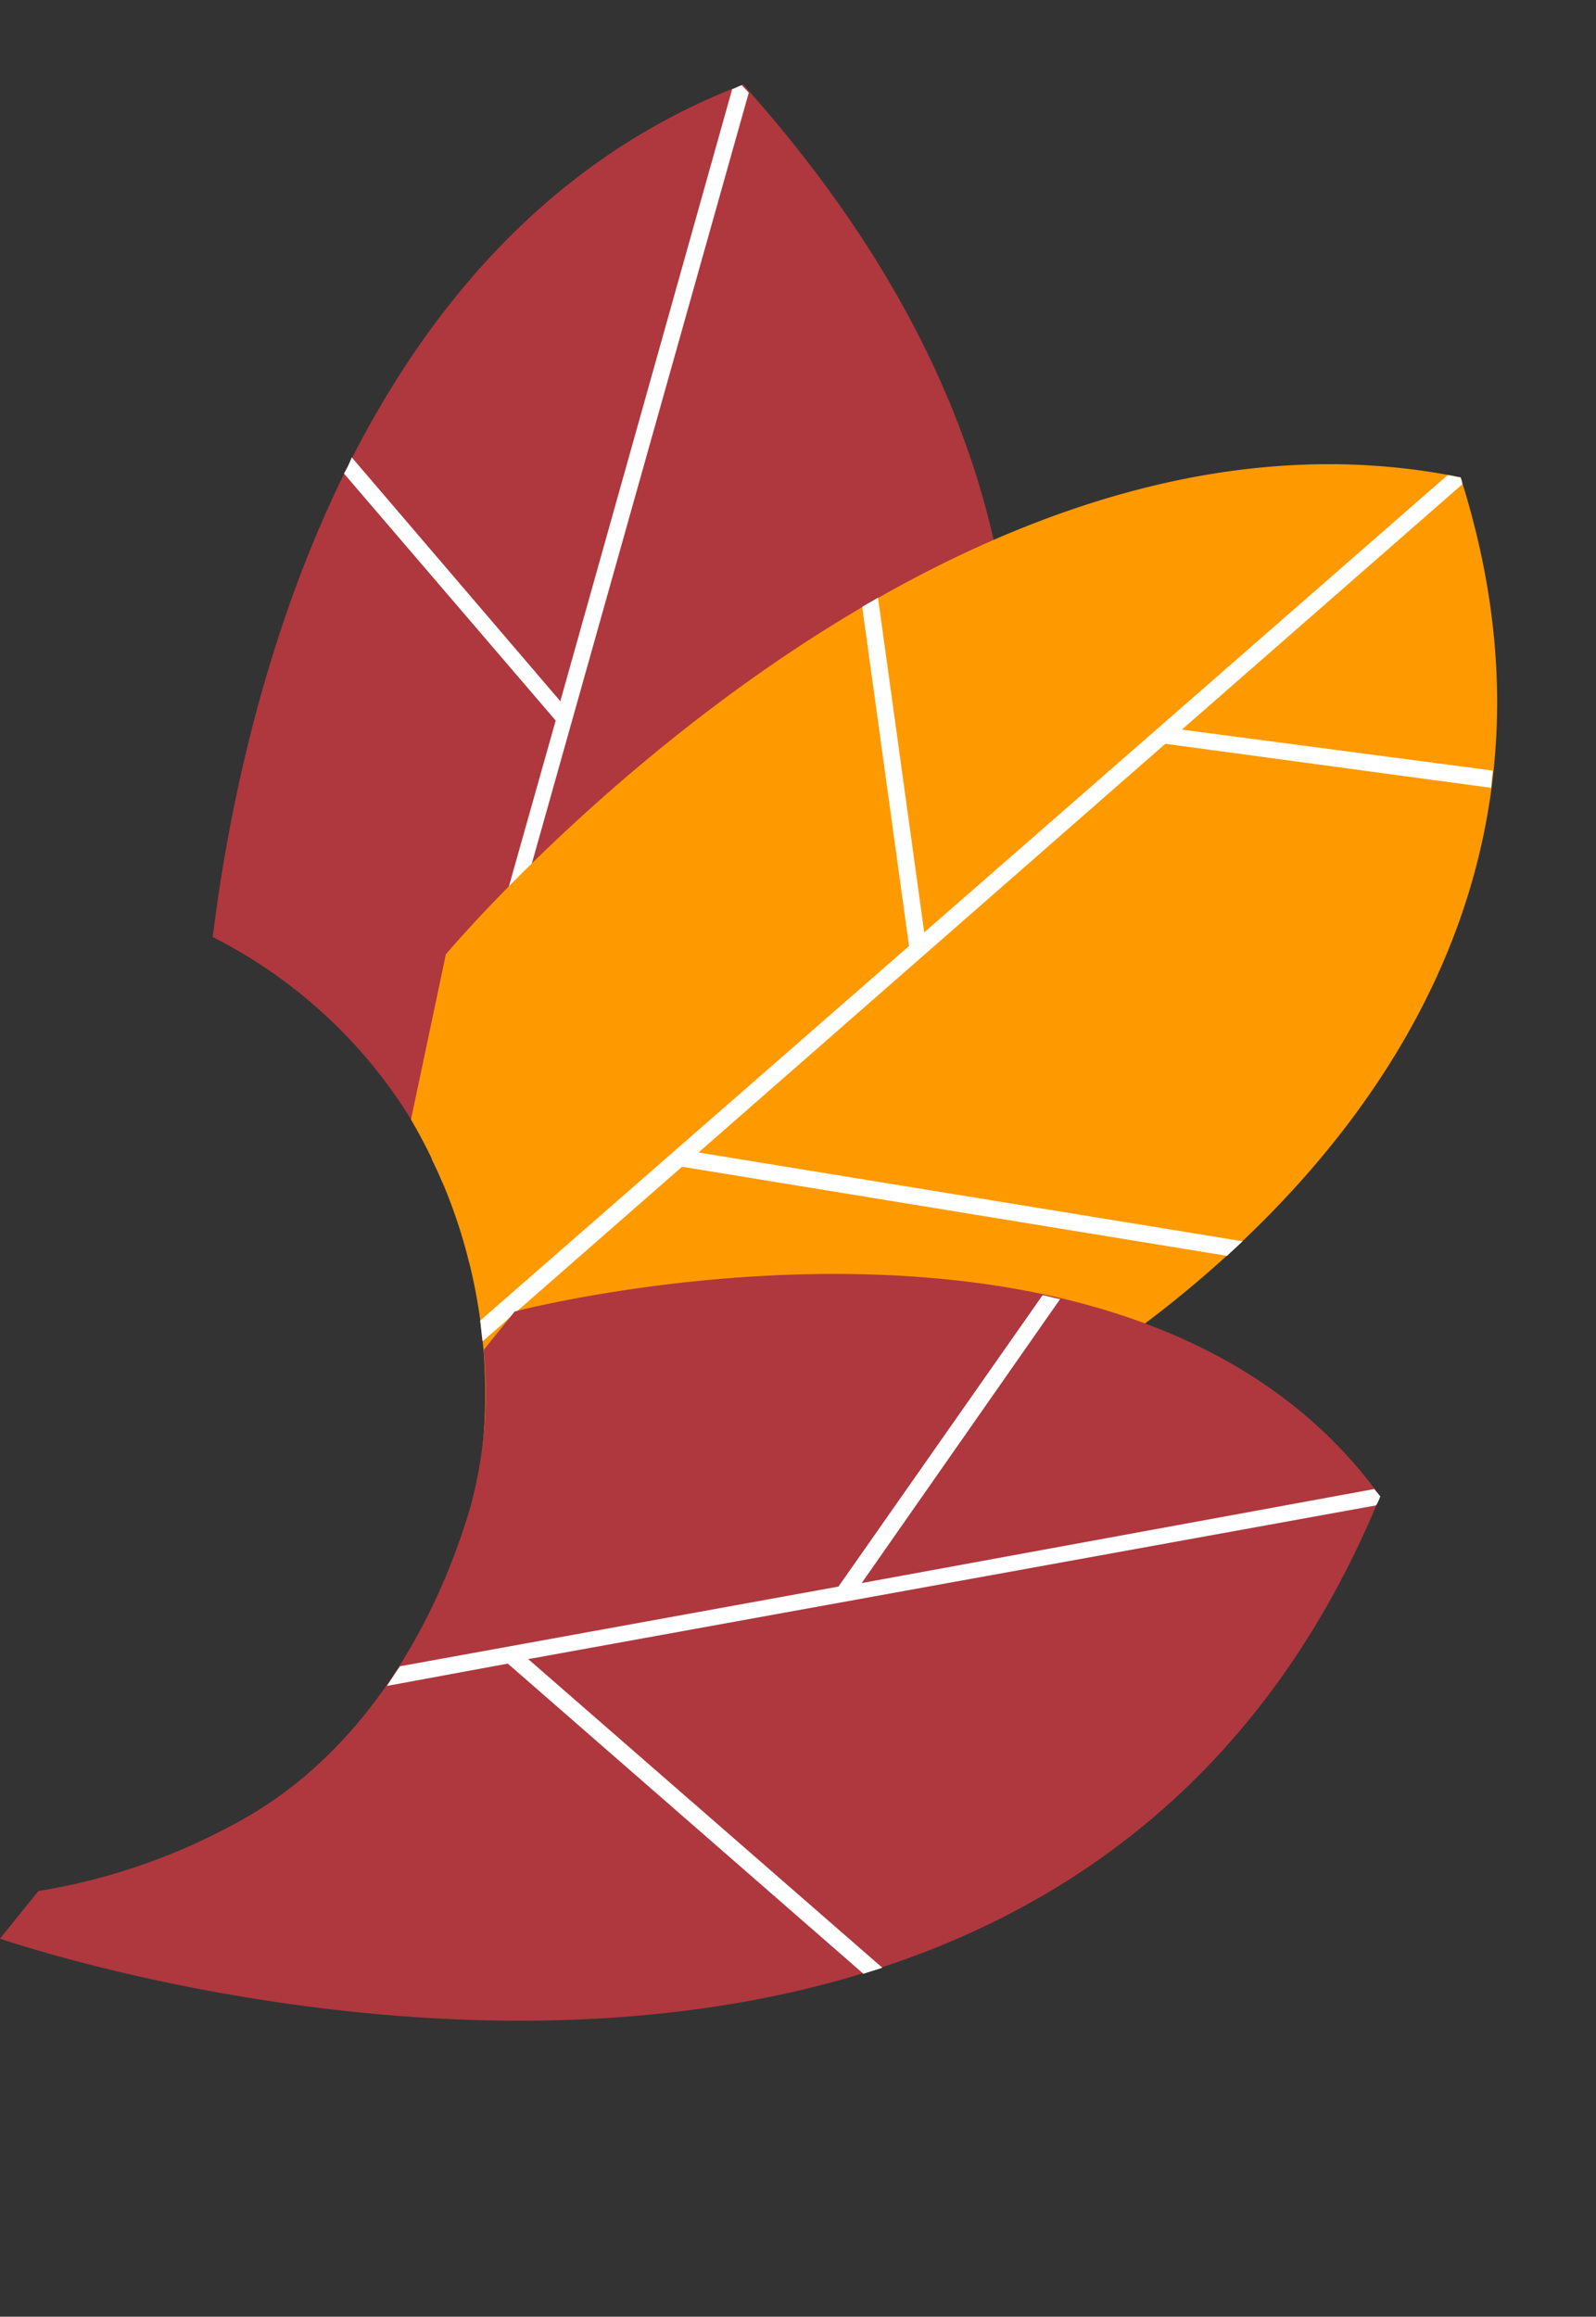<svg xmlns="http://www.w3.org/2000/svg" width="77.511" height="112.5">
    <rect width="100%" height="100%" fill="#333333" stroke="none"/>
    <defs>
        <style>
            .cls-1{fill:#ae383e}.cls-2{fill:#fff}
        </style>
    </defs>
    <g id="Group_13907" data-name="Group 13907" transform="rotate(19 12.083 72.205)">
        <g id="Group_8096" data-name="Group 8096">
            <path id="Path_10688" data-name="Path 10688" class="cls-1" d="M72.16 52.726a24.119 24.119 0 0 0-11.942-5.2C58 37.077 55.162 13.29 71.1 0c40.881 22.776 18.394 62.886 18.394 62.886L77.12 58.408a23.793 23.793 0 0 0-4.96-5.682z" transform="translate(-58.485)"/>
            <path id="Path_10689" data-name="Path 10689" class="cls-2" d="M78.046 55.233c-.289-.337-.578-.626-.867-.915l-1.252-22.1L62.3 24.224a5.305 5.305 0 0 0 .1-.867l13.434 7.9L74.049.437c.144-.1.241-.241.385-.337.144.1.289.144.433.241l2.5 43.625L96.921 24.9l.289.867-19.694 19.258z" transform="translate(-61.867 -.052)"/>
        </g>
        <g id="Group_8097" data-name="Group 8097" transform="translate(12.712 6.693)">
            <path id="Path_10690" data-name="Path 10690" d="m14.757 59.981-1.011-8.138S26.988 17.271 52.8 13.9c18.683 25.087-6.163 50.222-6.163 50.222l-23.4 9.823a26.335 26.335 0 0 0-8.48-13.964z" transform="translate(-13.746 -13.9)" style="fill:#f90"/>
            <path id="Path_10691" data-name="Path 10691" class="cls-2" d="m15.1 68.119 13.771-23.98-7.511-14.831c.193-.241.385-.433.578-.674l7.415 14.638L46.158 14c.193-.048.385-.048.626-.1a1.007 1.007 0 0 1 .193.289l-9 15.7L52.9 26.853c.048.144.048.289.1.433l.1.385L37.443 30.8 22.467 56.947l26.387-4.526c-.144.289-.337.626-.482.915l-26.434 4.526-6.4 11.171c-.149-.288-.294-.625-.438-.914z" transform="translate(-7.733 -13.9)"/>
        </g>
        <g id="Group_8099" data-name="Group 8099" transform="translate(7.8 50.519)">
            <path id="Path_10692" data-name="Path 10692" class="cls-1" d="M11.6 142.034c4.334-4.815 5.826-11.556 5.586-17.816a21.023 21.023 0 0 0-1.886-7.608l.819-2.263s25.713-17.142 42.663-5.2C56.33 151.423 2.4 151.279 2.4 151.279l1.011-2.793a29.975 29.975 0 0 0 8.189-6.452z" transform="translate(-2.4 -104.918)"/>
            <g id="Group_8098" data-name="Group 8098" transform="translate(13.771 .232)">
                <path id="Path_10693" data-name="Path 10693" class="cls-2" d="m2.689 132.7 18.876-10.593 4.767-16.607c.289-.048.578-.048.867-.1l-4.623 16.179 22.054-12.423c.144.1.241.144.385.241a1.638 1.638 0 0 1-.048.482l-36.5 20.464 21.139 8.571c-.241.193-.53.385-.77.578L7.6 130.872l-5.2 2.937c.1-.385.193-.77.289-1.109z" transform="translate(-2.4 -105.4)"/>
            </g>
        </g>
    </g>
</svg>
